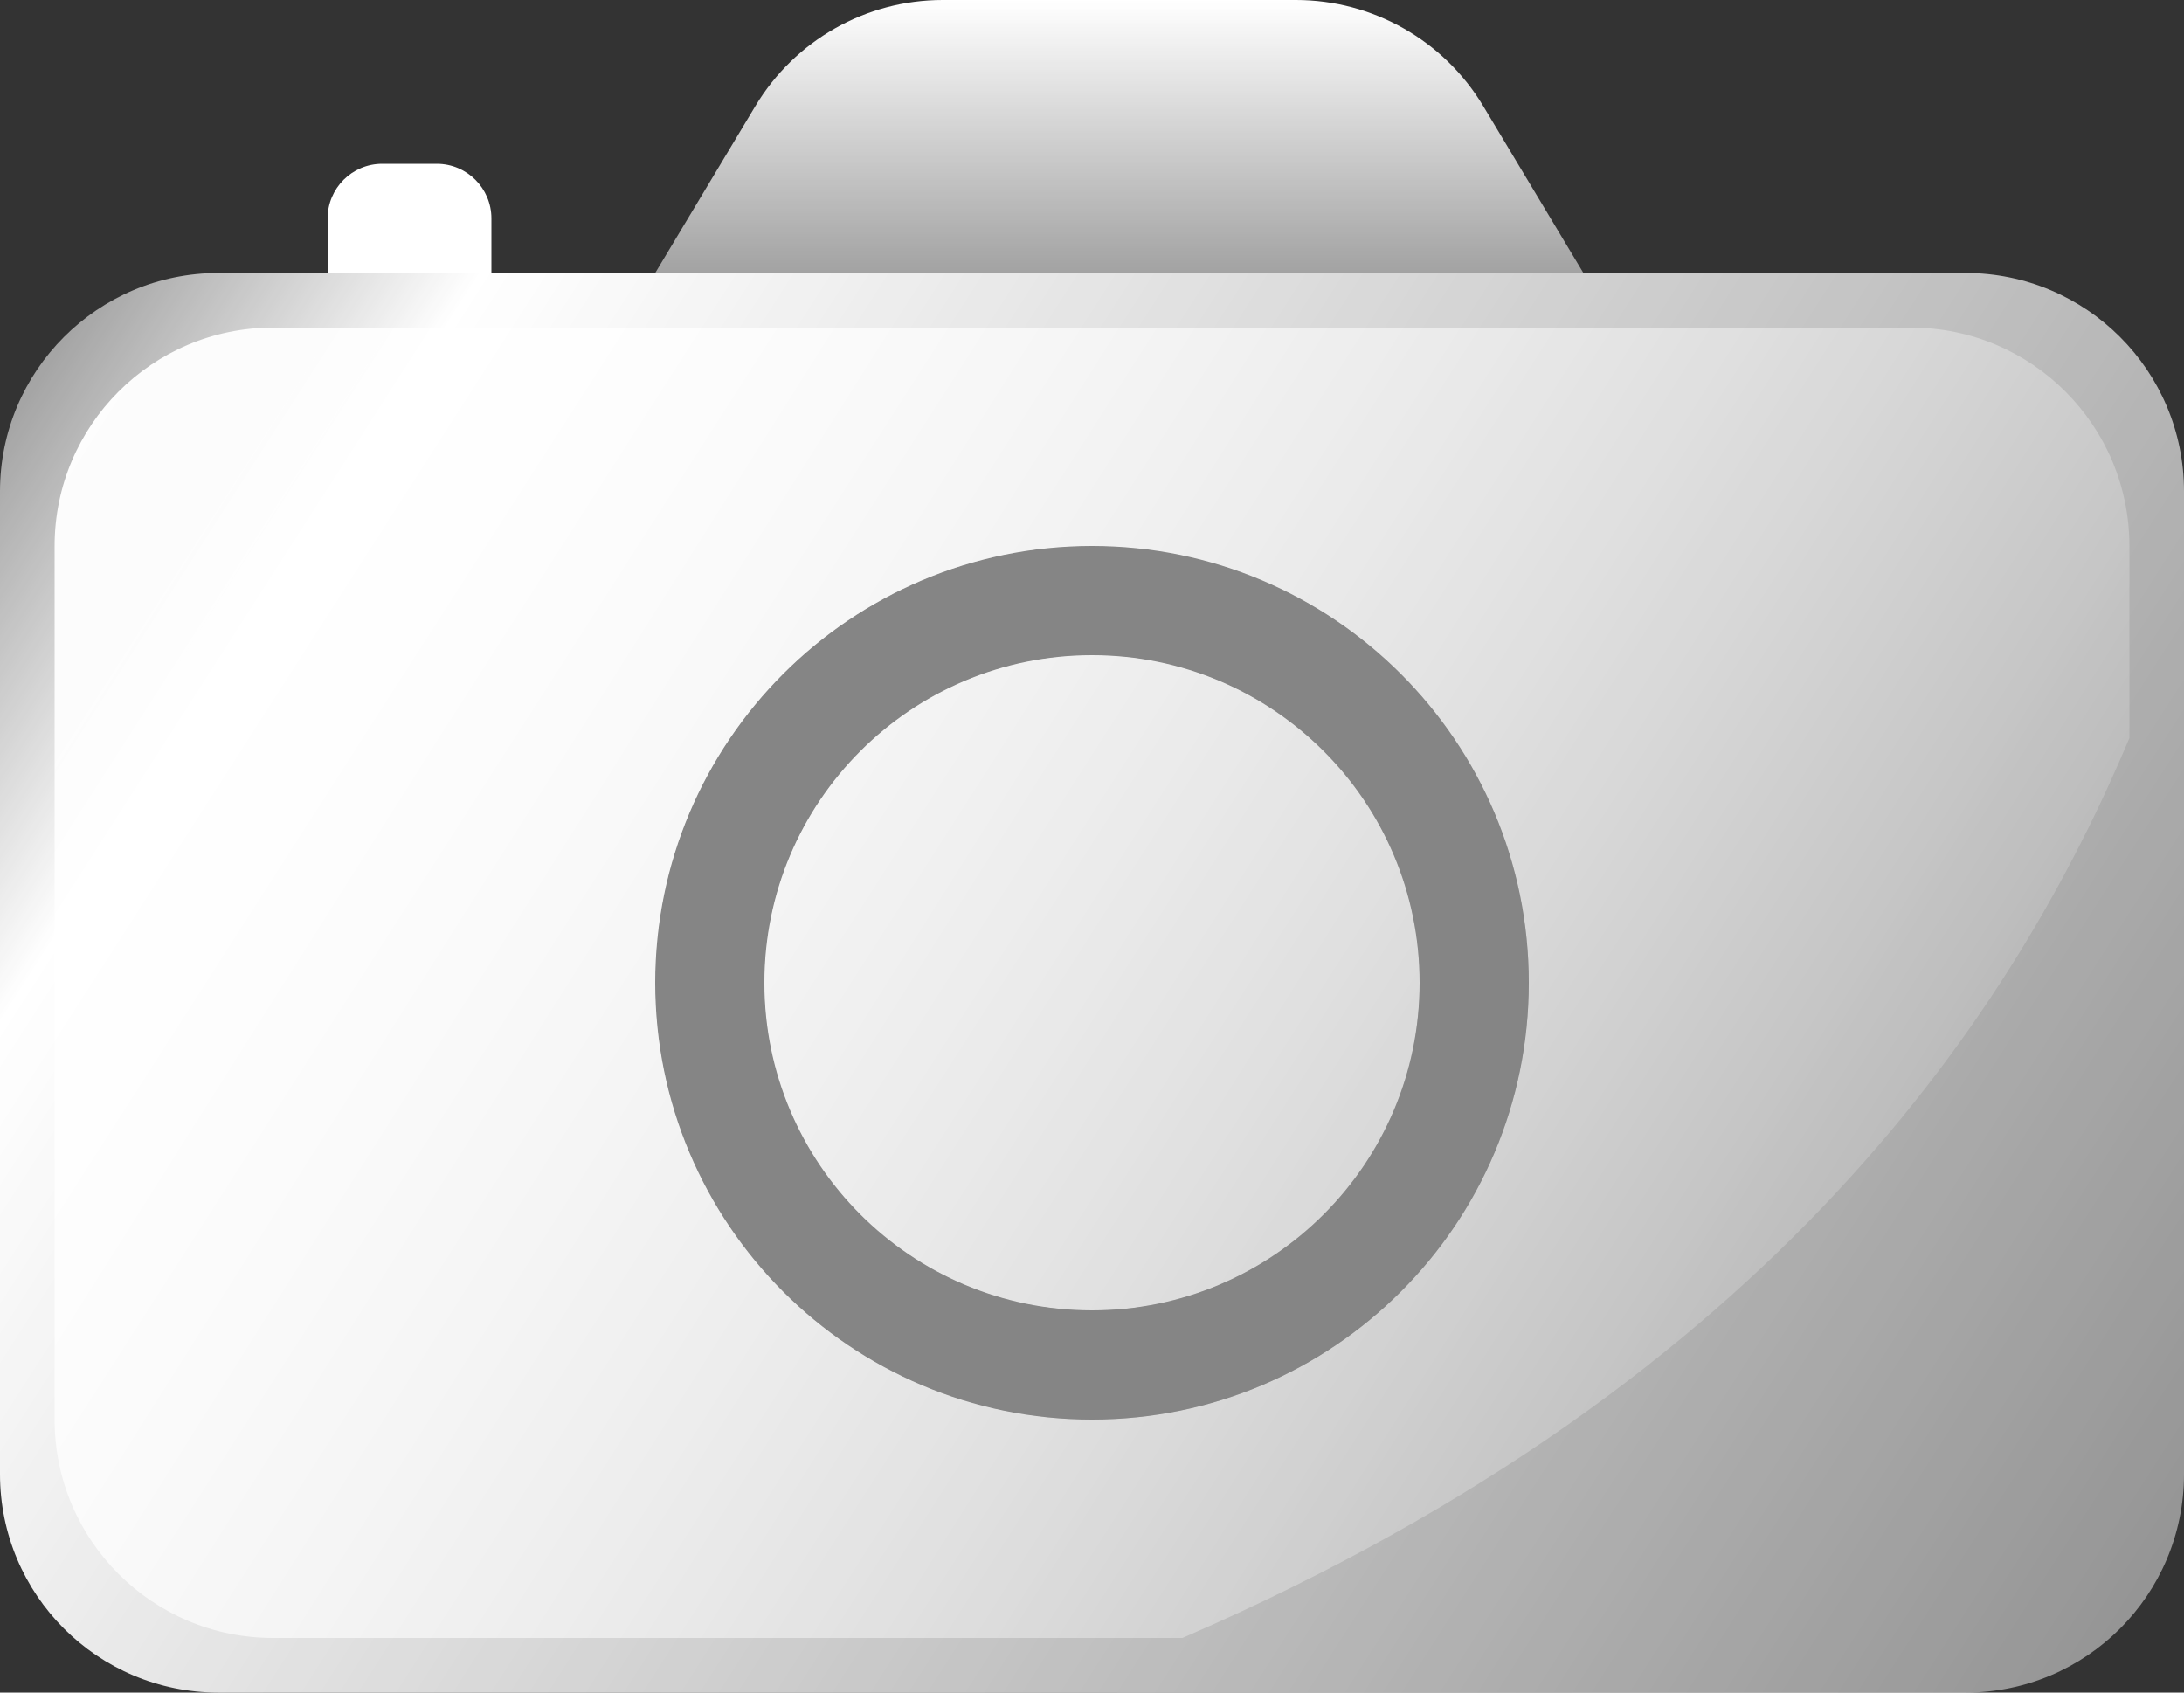 <svg width="40" height="31" viewBox="0 0 40 31" fill="none" xmlns="http://www.w3.org/2000/svg">
<rect x="0" y="0" width="40" height="31" fill="#333333" stroke="none"/>
<path d="M6 4C6 3.448 6.448 3 7 3H8C8.552 3 9 3.448 9 4V5H6V4Z" fill="white"/>
<path d="M13.835 1.942C14.558 0.737 15.86 0 17.265 0H23.735C25.14 0 26.442 0.737 27.165 1.942L29 5H12L13.835 1.942Z" fill="url(#paint0_linear_35_88)"/>
<path opacity="0.4" fill-rule="evenodd" clip-rule="evenodd" d="M20 24C23.314 24 26 21.314 26 18C26 14.686 23.314 12 20 12C16.686 12 14 14.686 14 18C14 21.314 16.686 24 20 24ZM20 26C24.418 26 28 22.418 28 18C28 13.582 24.418 10 20 10C15.582 10 12 13.582 12 18C12 22.418 15.582 26 20 26Z" fill="white"/>
<path fill-rule="evenodd" clip-rule="evenodd" d="M1 10C1 7.791 2.791 6 5 6H35C37.209 6 39 7.791 39 10V13.52C36.935 18.416 32.597 25.254 21.657 30H5C2.791 30 1 28.209 1 26V10ZM26 18C26 21.314 23.314 24 20 24C16.686 24 14 21.314 14 18C14 14.686 16.686 12 20 12C23.314 12 26 14.686 26 18ZM28 18C28 22.418 24.418 26 20 26C15.582 26 12 22.418 12 18C12 13.582 15.582 10 20 10C24.418 10 28 13.582 28 18Z" fill="url(#paint1_linear_35_88)"/>
<path fill-rule="evenodd" clip-rule="evenodd" d="M4 5C1.791 5 0 6.791 0 9V27C0 29.209 1.791 31 4 31H36C38.209 31 40 29.209 40 27V9C40 6.791 38.209 5 36 5H4ZM26 18C26 21.314 23.314 24 20 24C16.686 24 14 21.314 14 18C14 14.686 16.686 12 20 12C23.314 12 26 14.686 26 18ZM28 18C28 22.418 24.418 26 20 26C15.582 26 12 22.418 12 18C12 13.582 15.582 10 20 10C24.418 10 28 13.582 28 18Z" fill="url(#paint2_linear_35_88)"/>
<defs>
<linearGradient id="paint0_linear_35_88" x1="20.5" y1="0" x2="20.5" y2="11" gradientUnits="userSpaceOnUse">
<stop stop-color="white"/>
<stop offset="1" stop-color="white" stop-opacity="0"/>
</linearGradient>
<linearGradient id="paint1_linear_35_88" x1="1" y1="6" x2="39" y2="30" gradientUnits="userSpaceOnUse">
<stop stop-color="white"/>
<stop offset="1" stop-color="white" stop-opacity="0"/>
</linearGradient>
<linearGradient id="paint2_linear_35_88" x1="1" y1="6" x2="40" y2="31" gradientUnits="userSpaceOnUse">
<stop stop-color="white" stop-opacity="0.54"/>
<stop offset="0.13" stop-color="white"/>
<stop offset="1" stop-color="white" stop-opacity="0.46"/>
</linearGradient>
</defs>
</svg>
